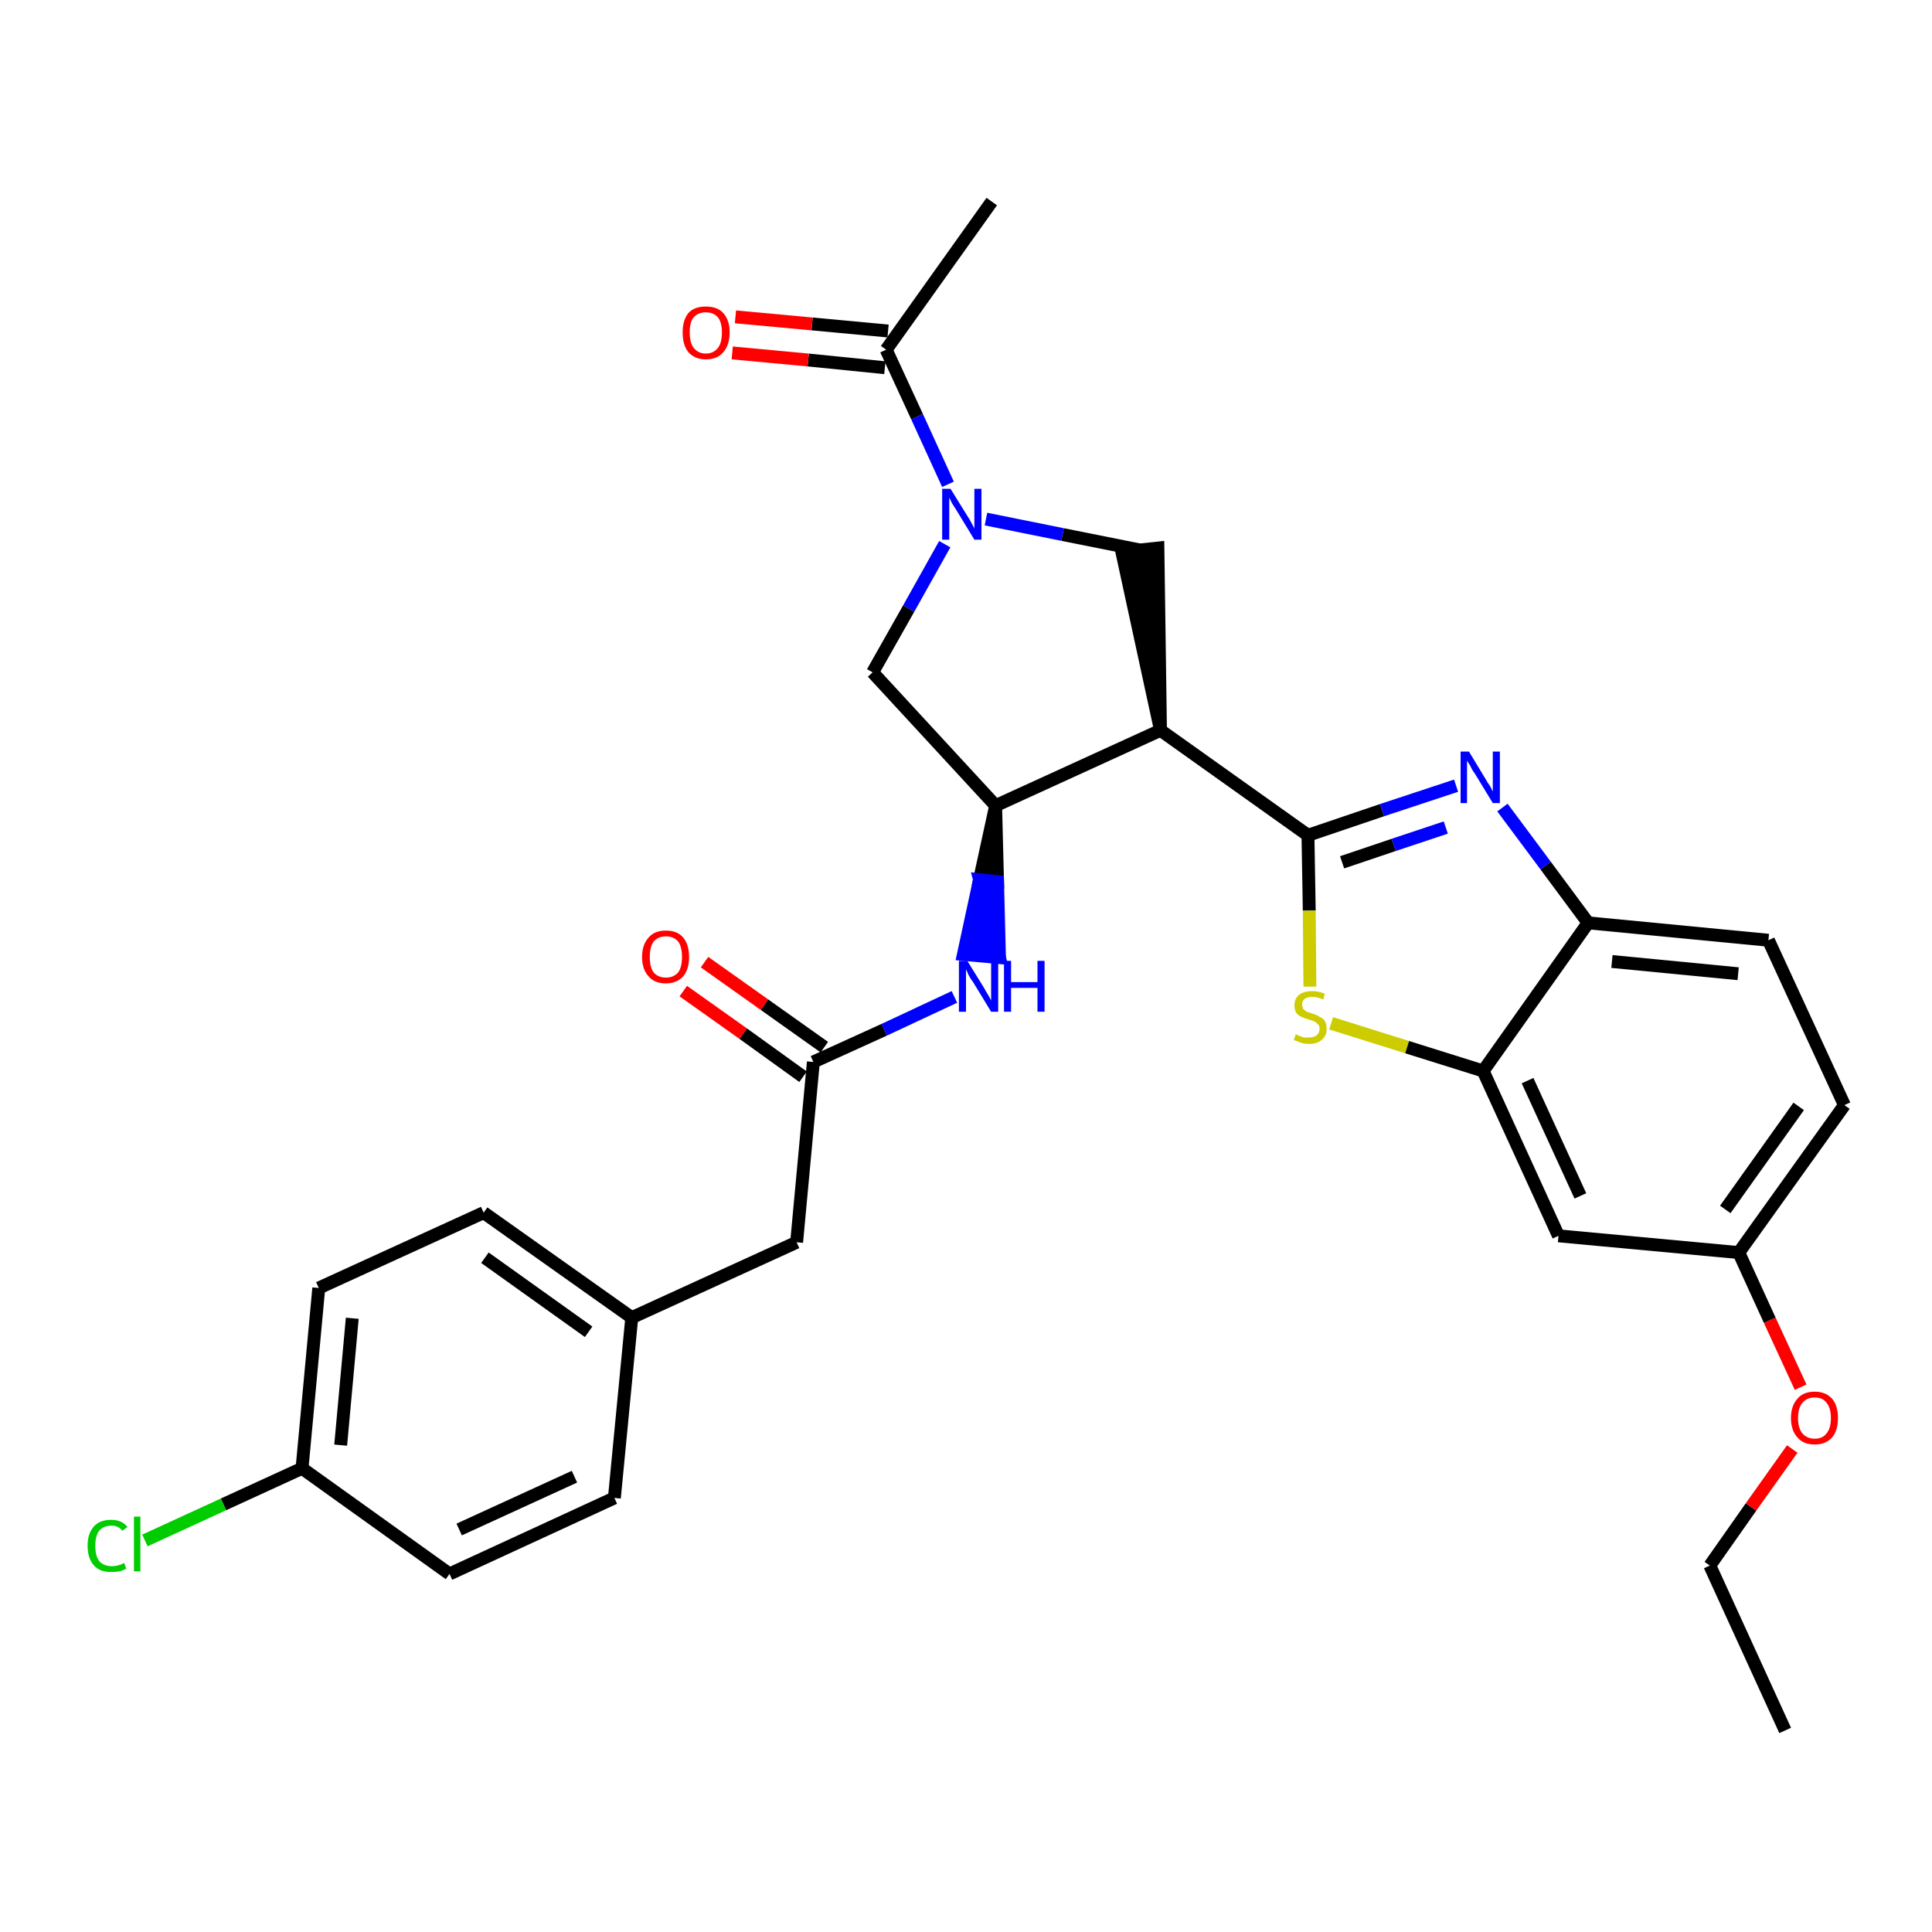<?xml version='1.0' encoding='iso-8859-1'?>
<svg version='1.1' baseProfile='full'
              xmlns='http://www.w3.org/2000/svg'
                      xmlns:rdkit='http://www.rdkit.org/xml'
                      xmlns:xlink='http://www.w3.org/1999/xlink'
                  xml:space='preserve'
width='300px' height='300px' viewBox='0 0 300 300'>
<!-- END OF HEADER -->
<path class='bond-0 atom-0 atom-1' d='M 277.2,268.7 L 265.5,243.1' style='fill:none;fill-rule:evenodd;stroke:#000000;stroke-width:2.0px;stroke-linecap:butt;stroke-linejoin:miter;stroke-opacity:1' />
<path class='bond-1 atom-1 atom-2' d='M 265.5,243.1 L 271.9,234.0' style='fill:none;fill-rule:evenodd;stroke:#000000;stroke-width:2.0px;stroke-linecap:butt;stroke-linejoin:miter;stroke-opacity:1' />
<path class='bond-1 atom-1 atom-2' d='M 271.9,234.0 L 278.3,225.0' style='fill:none;fill-rule:evenodd;stroke:#FF0000;stroke-width:2.0px;stroke-linecap:butt;stroke-linejoin:miter;stroke-opacity:1' />
<path class='bond-2 atom-2 atom-3' d='M 279.6,215.4 L 274.8,205.0' style='fill:none;fill-rule:evenodd;stroke:#FF0000;stroke-width:2.0px;stroke-linecap:butt;stroke-linejoin:miter;stroke-opacity:1' />
<path class='bond-2 atom-2 atom-3' d='M 274.8,205.0 L 270.0,194.5' style='fill:none;fill-rule:evenodd;stroke:#000000;stroke-width:2.0px;stroke-linecap:butt;stroke-linejoin:miter;stroke-opacity:1' />
<path class='bond-3 atom-3 atom-4' d='M 270.0,194.5 L 286.4,171.6' style='fill:none;fill-rule:evenodd;stroke:#000000;stroke-width:2.0px;stroke-linecap:butt;stroke-linejoin:miter;stroke-opacity:1' />
<path class='bond-3 atom-3 atom-4' d='M 267.9,187.8 L 279.3,171.8' style='fill:none;fill-rule:evenodd;stroke:#000000;stroke-width:2.0px;stroke-linecap:butt;stroke-linejoin:miter;stroke-opacity:1' />
<path class='bond-30 atom-30 atom-3' d='M 242.0,191.9 L 270.0,194.5' style='fill:none;fill-rule:evenodd;stroke:#000000;stroke-width:2.0px;stroke-linecap:butt;stroke-linejoin:miter;stroke-opacity:1' />
<path class='bond-4 atom-4 atom-5' d='M 286.4,171.6 L 274.6,146.0' style='fill:none;fill-rule:evenodd;stroke:#000000;stroke-width:2.0px;stroke-linecap:butt;stroke-linejoin:miter;stroke-opacity:1' />
<path class='bond-5 atom-5 atom-6' d='M 274.6,146.0 L 246.6,143.3' style='fill:none;fill-rule:evenodd;stroke:#000000;stroke-width:2.0px;stroke-linecap:butt;stroke-linejoin:miter;stroke-opacity:1' />
<path class='bond-5 atom-5 atom-6' d='M 269.9,151.2 L 250.3,149.3' style='fill:none;fill-rule:evenodd;stroke:#000000;stroke-width:2.0px;stroke-linecap:butt;stroke-linejoin:miter;stroke-opacity:1' />
<path class='bond-6 atom-6 atom-7' d='M 246.6,143.3 L 240.0,134.4' style='fill:none;fill-rule:evenodd;stroke:#000000;stroke-width:2.0px;stroke-linecap:butt;stroke-linejoin:miter;stroke-opacity:1' />
<path class='bond-6 atom-6 atom-7' d='M 240.0,134.4 L 233.3,125.4' style='fill:none;fill-rule:evenodd;stroke:#0000FF;stroke-width:2.0px;stroke-linecap:butt;stroke-linejoin:miter;stroke-opacity:1' />
<path class='bond-31 atom-29 atom-6' d='M 230.3,166.3 L 246.6,143.3' style='fill:none;fill-rule:evenodd;stroke:#000000;stroke-width:2.0px;stroke-linecap:butt;stroke-linejoin:miter;stroke-opacity:1' />
<path class='bond-7 atom-7 atom-8' d='M 226.1,122.0 L 214.6,125.8' style='fill:none;fill-rule:evenodd;stroke:#0000FF;stroke-width:2.0px;stroke-linecap:butt;stroke-linejoin:miter;stroke-opacity:1' />
<path class='bond-7 atom-7 atom-8' d='M 214.6,125.8 L 203.1,129.7' style='fill:none;fill-rule:evenodd;stroke:#000000;stroke-width:2.0px;stroke-linecap:butt;stroke-linejoin:miter;stroke-opacity:1' />
<path class='bond-7 atom-7 atom-8' d='M 224.5,128.5 L 216.4,131.2' style='fill:none;fill-rule:evenodd;stroke:#0000FF;stroke-width:2.0px;stroke-linecap:butt;stroke-linejoin:miter;stroke-opacity:1' />
<path class='bond-7 atom-7 atom-8' d='M 216.4,131.2 L 208.4,133.9' style='fill:none;fill-rule:evenodd;stroke:#000000;stroke-width:2.0px;stroke-linecap:butt;stroke-linejoin:miter;stroke-opacity:1' />
<path class='bond-8 atom-8 atom-9' d='M 203.1,129.7 L 180.2,113.4' style='fill:none;fill-rule:evenodd;stroke:#000000;stroke-width:2.0px;stroke-linecap:butt;stroke-linejoin:miter;stroke-opacity:1' />
<path class='bond-27 atom-8 atom-28' d='M 203.1,129.7 L 203.3,141.4' style='fill:none;fill-rule:evenodd;stroke:#000000;stroke-width:2.0px;stroke-linecap:butt;stroke-linejoin:miter;stroke-opacity:1' />
<path class='bond-27 atom-8 atom-28' d='M 203.3,141.4 L 203.4,153.2' style='fill:none;fill-rule:evenodd;stroke:#CCCC00;stroke-width:2.0px;stroke-linecap:butt;stroke-linejoin:miter;stroke-opacity:1' />
<path class='bond-9 atom-9 atom-10' d='M 180.2,113.4 L 179.8,85.1 L 174.2,85.7 Z' style='fill:#000000;fill-rule:evenodd;fill-opacity:1;stroke:#000000;stroke-width:2.0px;stroke-linecap:butt;stroke-linejoin:miter;stroke-opacity:1;' />
<path class='bond-32 atom-16 atom-9' d='M 154.6,125.1 L 180.2,113.4' style='fill:none;fill-rule:evenodd;stroke:#000000;stroke-width:2.0px;stroke-linecap:butt;stroke-linejoin:miter;stroke-opacity:1' />
<path class='bond-10 atom-10 atom-11' d='M 177.0,85.4 L 165.0,83.0' style='fill:none;fill-rule:evenodd;stroke:#000000;stroke-width:2.0px;stroke-linecap:butt;stroke-linejoin:miter;stroke-opacity:1' />
<path class='bond-10 atom-10 atom-11' d='M 165.0,83.0 L 153.1,80.6' style='fill:none;fill-rule:evenodd;stroke:#0000FF;stroke-width:2.0px;stroke-linecap:butt;stroke-linejoin:miter;stroke-opacity:1' />
<path class='bond-11 atom-11 atom-12' d='M 147.2,75.2 L 142.4,64.7' style='fill:none;fill-rule:evenodd;stroke:#0000FF;stroke-width:2.0px;stroke-linecap:butt;stroke-linejoin:miter;stroke-opacity:1' />
<path class='bond-11 atom-11 atom-12' d='M 142.4,64.7 L 137.6,54.3' style='fill:none;fill-rule:evenodd;stroke:#000000;stroke-width:2.0px;stroke-linecap:butt;stroke-linejoin:miter;stroke-opacity:1' />
<path class='bond-14 atom-11 atom-15' d='M 146.7,84.5 L 141.1,94.5' style='fill:none;fill-rule:evenodd;stroke:#0000FF;stroke-width:2.0px;stroke-linecap:butt;stroke-linejoin:miter;stroke-opacity:1' />
<path class='bond-14 atom-11 atom-15' d='M 141.1,94.5 L 135.5,104.4' style='fill:none;fill-rule:evenodd;stroke:#000000;stroke-width:2.0px;stroke-linecap:butt;stroke-linejoin:miter;stroke-opacity:1' />
<path class='bond-12 atom-12 atom-13' d='M 137.6,54.3 L 154.0,31.3' style='fill:none;fill-rule:evenodd;stroke:#000000;stroke-width:2.0px;stroke-linecap:butt;stroke-linejoin:miter;stroke-opacity:1' />
<path class='bond-13 atom-12 atom-14' d='M 137.9,51.4 L 126.1,50.3' style='fill:none;fill-rule:evenodd;stroke:#000000;stroke-width:2.0px;stroke-linecap:butt;stroke-linejoin:miter;stroke-opacity:1' />
<path class='bond-13 atom-12 atom-14' d='M 126.1,50.3 L 114.2,49.2' style='fill:none;fill-rule:evenodd;stroke:#FF0000;stroke-width:2.0px;stroke-linecap:butt;stroke-linejoin:miter;stroke-opacity:1' />
<path class='bond-13 atom-12 atom-14' d='M 137.4,57.1 L 125.5,55.9' style='fill:none;fill-rule:evenodd;stroke:#000000;stroke-width:2.0px;stroke-linecap:butt;stroke-linejoin:miter;stroke-opacity:1' />
<path class='bond-13 atom-12 atom-14' d='M 125.5,55.9 L 113.7,54.8' style='fill:none;fill-rule:evenodd;stroke:#FF0000;stroke-width:2.0px;stroke-linecap:butt;stroke-linejoin:miter;stroke-opacity:1' />
<path class='bond-15 atom-15 atom-16' d='M 135.5,104.4 L 154.6,125.1' style='fill:none;fill-rule:evenodd;stroke:#000000;stroke-width:2.0px;stroke-linecap:butt;stroke-linejoin:miter;stroke-opacity:1' />
<path class='bond-16 atom-16 atom-17' d='M 154.6,125.1 L 152.1,136.6 L 154.9,136.9 Z' style='fill:#000000;fill-rule:evenodd;fill-opacity:1;stroke:#000000;stroke-width:2.0px;stroke-linecap:butt;stroke-linejoin:miter;stroke-opacity:1;' />
<path class='bond-16 atom-16 atom-17' d='M 152.1,136.6 L 155.2,148.7 L 149.6,148.2 Z' style='fill:#0000FF;fill-rule:evenodd;fill-opacity:1;stroke:#0000FF;stroke-width:2.0px;stroke-linecap:butt;stroke-linejoin:miter;stroke-opacity:1;' />
<path class='bond-16 atom-16 atom-17' d='M 152.1,136.6 L 154.9,136.9 L 155.2,148.7 Z' style='fill:#0000FF;fill-rule:evenodd;fill-opacity:1;stroke:#0000FF;stroke-width:2.0px;stroke-linecap:butt;stroke-linejoin:miter;stroke-opacity:1;' />
<path class='bond-17 atom-17 atom-18' d='M 148.2,154.8 L 137.3,159.9' style='fill:none;fill-rule:evenodd;stroke:#0000FF;stroke-width:2.0px;stroke-linecap:butt;stroke-linejoin:miter;stroke-opacity:1' />
<path class='bond-17 atom-17 atom-18' d='M 137.3,159.9 L 126.3,164.9' style='fill:none;fill-rule:evenodd;stroke:#000000;stroke-width:2.0px;stroke-linecap:butt;stroke-linejoin:miter;stroke-opacity:1' />
<path class='bond-18 atom-18 atom-19' d='M 128.0,162.6 L 118.7,156.0' style='fill:none;fill-rule:evenodd;stroke:#000000;stroke-width:2.0px;stroke-linecap:butt;stroke-linejoin:miter;stroke-opacity:1' />
<path class='bond-18 atom-18 atom-19' d='M 118.7,156.0 L 109.4,149.4' style='fill:none;fill-rule:evenodd;stroke:#FF0000;stroke-width:2.0px;stroke-linecap:butt;stroke-linejoin:miter;stroke-opacity:1' />
<path class='bond-18 atom-18 atom-19' d='M 124.7,167.2 L 115.4,160.5' style='fill:none;fill-rule:evenodd;stroke:#000000;stroke-width:2.0px;stroke-linecap:butt;stroke-linejoin:miter;stroke-opacity:1' />
<path class='bond-18 atom-18 atom-19' d='M 115.4,160.5 L 106.1,153.9' style='fill:none;fill-rule:evenodd;stroke:#FF0000;stroke-width:2.0px;stroke-linecap:butt;stroke-linejoin:miter;stroke-opacity:1' />
<path class='bond-19 atom-18 atom-20' d='M 126.3,164.9 L 123.7,192.9' style='fill:none;fill-rule:evenodd;stroke:#000000;stroke-width:2.0px;stroke-linecap:butt;stroke-linejoin:miter;stroke-opacity:1' />
<path class='bond-20 atom-20 atom-21' d='M 123.7,192.9 L 98.1,204.6' style='fill:none;fill-rule:evenodd;stroke:#000000;stroke-width:2.0px;stroke-linecap:butt;stroke-linejoin:miter;stroke-opacity:1' />
<path class='bond-21 atom-21 atom-22' d='M 98.1,204.6 L 75.1,188.3' style='fill:none;fill-rule:evenodd;stroke:#000000;stroke-width:2.0px;stroke-linecap:butt;stroke-linejoin:miter;stroke-opacity:1' />
<path class='bond-21 atom-21 atom-22' d='M 91.4,206.8 L 75.3,195.3' style='fill:none;fill-rule:evenodd;stroke:#000000;stroke-width:2.0px;stroke-linecap:butt;stroke-linejoin:miter;stroke-opacity:1' />
<path class='bond-33 atom-27 atom-21' d='M 95.4,232.6 L 98.1,204.6' style='fill:none;fill-rule:evenodd;stroke:#000000;stroke-width:2.0px;stroke-linecap:butt;stroke-linejoin:miter;stroke-opacity:1' />
<path class='bond-22 atom-22 atom-23' d='M 75.1,188.3 L 49.5,200.0' style='fill:none;fill-rule:evenodd;stroke:#000000;stroke-width:2.0px;stroke-linecap:butt;stroke-linejoin:miter;stroke-opacity:1' />
<path class='bond-23 atom-23 atom-24' d='M 49.5,200.0 L 46.9,228.0' style='fill:none;fill-rule:evenodd;stroke:#000000;stroke-width:2.0px;stroke-linecap:butt;stroke-linejoin:miter;stroke-opacity:1' />
<path class='bond-23 atom-23 atom-24' d='M 54.7,204.7 L 52.9,224.4' style='fill:none;fill-rule:evenodd;stroke:#000000;stroke-width:2.0px;stroke-linecap:butt;stroke-linejoin:miter;stroke-opacity:1' />
<path class='bond-24 atom-24 atom-25' d='M 46.9,228.0 L 34.7,233.6' style='fill:none;fill-rule:evenodd;stroke:#000000;stroke-width:2.0px;stroke-linecap:butt;stroke-linejoin:miter;stroke-opacity:1' />
<path class='bond-24 atom-24 atom-25' d='M 34.7,233.6 L 22.5,239.2' style='fill:none;fill-rule:evenodd;stroke:#00CC00;stroke-width:2.0px;stroke-linecap:butt;stroke-linejoin:miter;stroke-opacity:1' />
<path class='bond-25 atom-24 atom-26' d='M 46.9,228.0 L 69.8,244.4' style='fill:none;fill-rule:evenodd;stroke:#000000;stroke-width:2.0px;stroke-linecap:butt;stroke-linejoin:miter;stroke-opacity:1' />
<path class='bond-26 atom-26 atom-27' d='M 69.8,244.4 L 95.4,232.6' style='fill:none;fill-rule:evenodd;stroke:#000000;stroke-width:2.0px;stroke-linecap:butt;stroke-linejoin:miter;stroke-opacity:1' />
<path class='bond-26 atom-26 atom-27' d='M 71.3,237.5 L 89.2,229.3' style='fill:none;fill-rule:evenodd;stroke:#000000;stroke-width:2.0px;stroke-linecap:butt;stroke-linejoin:miter;stroke-opacity:1' />
<path class='bond-28 atom-28 atom-29' d='M 206.7,158.9 L 218.5,162.6' style='fill:none;fill-rule:evenodd;stroke:#CCCC00;stroke-width:2.0px;stroke-linecap:butt;stroke-linejoin:miter;stroke-opacity:1' />
<path class='bond-28 atom-28 atom-29' d='M 218.5,162.6 L 230.3,166.3' style='fill:none;fill-rule:evenodd;stroke:#000000;stroke-width:2.0px;stroke-linecap:butt;stroke-linejoin:miter;stroke-opacity:1' />
<path class='bond-29 atom-29 atom-30' d='M 230.3,166.3 L 242.0,191.9' style='fill:none;fill-rule:evenodd;stroke:#000000;stroke-width:2.0px;stroke-linecap:butt;stroke-linejoin:miter;stroke-opacity:1' />
<path class='bond-29 atom-29 atom-30' d='M 237.2,167.8 L 245.4,185.7' style='fill:none;fill-rule:evenodd;stroke:#000000;stroke-width:2.0px;stroke-linecap:butt;stroke-linejoin:miter;stroke-opacity:1' />
<path  class='atom-2' d='M 278.1 220.2
Q 278.1 218.3, 279.1 217.2
Q 280.0 216.1, 281.8 216.1
Q 283.5 216.1, 284.5 217.2
Q 285.4 218.3, 285.4 220.2
Q 285.4 222.1, 284.5 223.2
Q 283.5 224.3, 281.8 224.3
Q 280.0 224.3, 279.1 223.2
Q 278.1 222.1, 278.1 220.2
M 281.8 223.4
Q 283.0 223.4, 283.6 222.6
Q 284.3 221.8, 284.3 220.2
Q 284.3 218.6, 283.6 217.8
Q 283.0 217.0, 281.8 217.0
Q 280.6 217.0, 279.9 217.8
Q 279.2 218.6, 279.2 220.2
Q 279.2 221.8, 279.9 222.6
Q 280.6 223.4, 281.8 223.4
' fill='#FF0000'/>
<path  class='atom-7' d='M 228.1 116.7
L 230.7 121.0
Q 230.9 121.4, 231.4 122.1
Q 231.8 122.9, 231.8 122.9
L 231.8 116.7
L 232.9 116.7
L 232.9 124.7
L 231.8 124.7
L 229.0 120.1
Q 228.6 119.6, 228.3 118.9
Q 227.9 118.3, 227.8 118.1
L 227.8 124.7
L 226.8 124.7
L 226.8 116.7
L 228.1 116.7
' fill='#0000FF'/>
<path  class='atom-11' d='M 147.6 75.9
L 150.2 80.1
Q 150.5 80.5, 150.9 81.3
Q 151.3 82.0, 151.3 82.1
L 151.3 75.9
L 152.4 75.9
L 152.4 83.8
L 151.3 83.8
L 148.5 79.2
Q 148.2 78.7, 147.8 78.1
Q 147.5 77.4, 147.4 77.3
L 147.4 83.8
L 146.3 83.8
L 146.3 75.9
L 147.6 75.9
' fill='#0000FF'/>
<path  class='atom-14' d='M 106.0 51.6
Q 106.0 49.7, 106.9 48.6
Q 107.8 47.6, 109.6 47.6
Q 111.4 47.6, 112.3 48.6
Q 113.3 49.7, 113.3 51.6
Q 113.3 53.6, 112.3 54.7
Q 111.4 55.8, 109.6 55.8
Q 107.9 55.8, 106.9 54.7
Q 106.0 53.6, 106.0 51.6
M 109.6 54.9
Q 110.8 54.9, 111.5 54.0
Q 112.1 53.2, 112.1 51.6
Q 112.1 50.1, 111.5 49.3
Q 110.8 48.5, 109.6 48.5
Q 108.4 48.5, 107.7 49.3
Q 107.1 50.0, 107.1 51.6
Q 107.1 53.2, 107.7 54.0
Q 108.4 54.9, 109.6 54.9
' fill='#FF0000'/>
<path  class='atom-17' d='M 150.2 149.2
L 152.8 153.4
Q 153.0 153.8, 153.5 154.6
Q 153.9 155.3, 153.9 155.4
L 153.9 149.2
L 155.0 149.2
L 155.0 157.1
L 153.9 157.1
L 151.1 152.5
Q 150.7 152.0, 150.4 151.4
Q 150.1 150.7, 150.0 150.5
L 150.0 157.1
L 148.9 157.1
L 148.9 149.2
L 150.2 149.2
' fill='#0000FF'/>
<path  class='atom-17' d='M 155.9 149.2
L 157.0 149.2
L 157.0 152.5
L 161.1 152.5
L 161.1 149.2
L 162.2 149.2
L 162.2 157.1
L 161.1 157.1
L 161.1 153.4
L 157.0 153.4
L 157.0 157.1
L 155.9 157.1
L 155.9 149.2
' fill='#0000FF'/>
<path  class='atom-19' d='M 99.7 148.6
Q 99.7 146.7, 100.7 145.6
Q 101.6 144.5, 103.4 144.5
Q 105.2 144.5, 106.1 145.6
Q 107.0 146.7, 107.0 148.6
Q 107.0 150.5, 106.1 151.6
Q 105.1 152.7, 103.4 152.7
Q 101.6 152.7, 100.7 151.6
Q 99.7 150.5, 99.7 148.6
M 103.4 151.8
Q 104.6 151.8, 105.3 151.0
Q 105.9 150.2, 105.9 148.6
Q 105.9 147.0, 105.3 146.2
Q 104.6 145.4, 103.4 145.4
Q 102.2 145.4, 101.5 146.2
Q 100.9 147.0, 100.9 148.6
Q 100.9 150.2, 101.5 151.0
Q 102.2 151.8, 103.4 151.8
' fill='#FF0000'/>
<path  class='atom-25' d='M 13.6 240.0
Q 13.6 238.1, 14.6 237.0
Q 15.5 236.0, 17.3 236.0
Q 18.9 236.0, 19.8 237.1
L 19.0 237.7
Q 18.4 236.9, 17.3 236.9
Q 16.1 236.9, 15.4 237.7
Q 14.8 238.5, 14.8 240.0
Q 14.8 241.6, 15.4 242.4
Q 16.1 243.2, 17.4 243.2
Q 18.3 243.2, 19.3 242.7
L 19.6 243.6
Q 19.2 243.8, 18.6 244.0
Q 17.9 244.1, 17.2 244.1
Q 15.5 244.1, 14.6 243.1
Q 13.6 242.0, 13.6 240.0
' fill='#00CC00'/>
<path  class='atom-25' d='M 20.8 235.5
L 21.8 235.5
L 21.8 244.0
L 20.8 244.0
L 20.8 235.5
' fill='#00CC00'/>
<path  class='atom-28' d='M 201.2 160.6
Q 201.3 160.6, 201.6 160.8
Q 202.0 160.9, 202.4 161.1
Q 202.8 161.1, 203.2 161.1
Q 204.0 161.1, 204.4 160.8
Q 204.9 160.4, 204.9 159.8
Q 204.9 159.3, 204.7 159.1
Q 204.4 158.8, 204.1 158.6
Q 203.8 158.5, 203.2 158.3
Q 202.5 158.1, 202.1 157.9
Q 201.6 157.7, 201.3 157.3
Q 201.0 156.8, 201.0 156.1
Q 201.0 155.1, 201.7 154.5
Q 202.4 153.9, 203.8 153.9
Q 204.7 153.9, 205.7 154.3
L 205.5 155.2
Q 204.5 154.8, 203.8 154.8
Q 203.0 154.8, 202.6 155.1
Q 202.2 155.4, 202.2 156.0
Q 202.2 156.4, 202.4 156.7
Q 202.6 156.9, 202.9 157.1
Q 203.3 157.2, 203.8 157.4
Q 204.5 157.6, 204.9 157.9
Q 205.4 158.1, 205.7 158.5
Q 206.0 159.0, 206.0 159.8
Q 206.0 160.9, 205.2 161.5
Q 204.5 162.1, 203.3 162.1
Q 202.6 162.1, 202.0 161.9
Q 201.5 161.7, 200.9 161.5
L 201.2 160.6
' fill='#CCCC00'/>
</svg>
